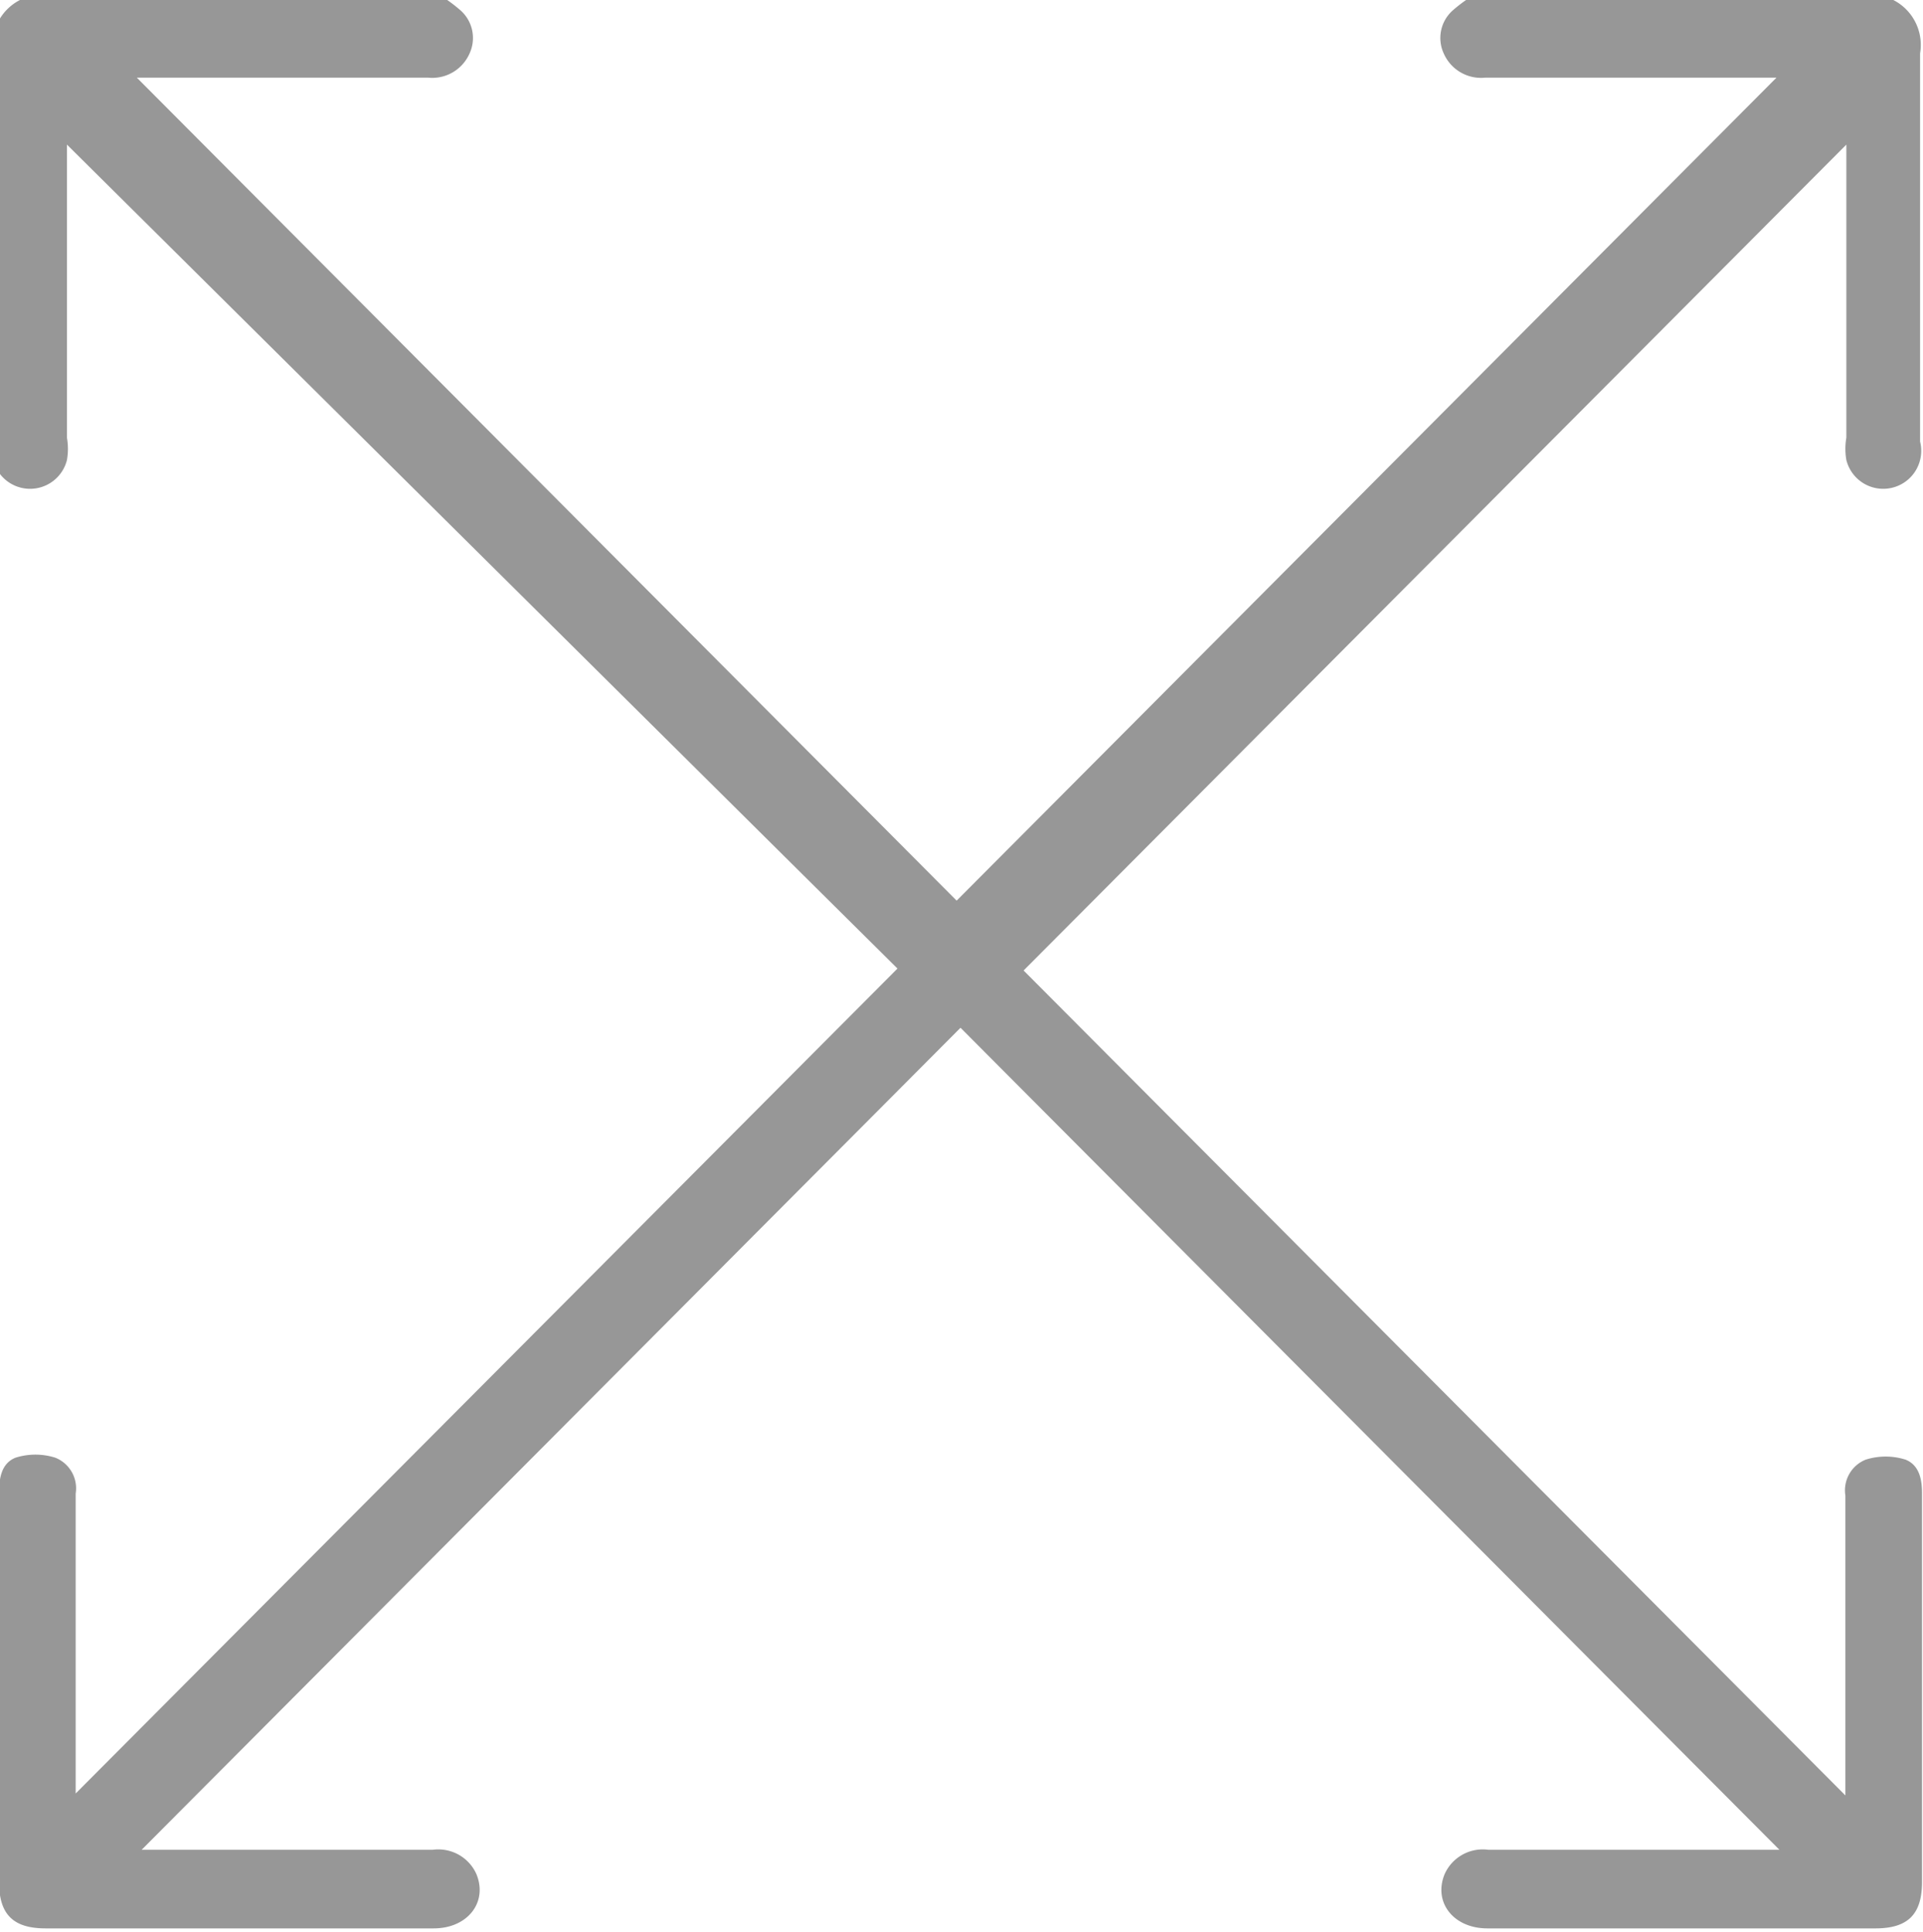 <svg id="Слой_1" data-name="Слой 1" xmlns="http://www.w3.org/2000/svg" viewBox="0 0 19.82 19.91"><defs><style>.cls-1{fill:#979797;}</style></defs><title>zoom</title><path class="cls-1" d="M391.39,414.46a.68.68,0,0,0-.41,0,.34.34,0,0,0-.21.37q0,1.44,0,2.88c0,.07,0,.14,0,.21l-8.47-8.5,8.48-8.51v.22q0,1.4,0,2.8a.67.67,0,0,0,0,.23.39.39,0,0,0,.76-.19c0-1.32,0-2.64,0-4a.52.52,0,0,0-.32-.57h-4.33a1.58,1.58,0,0,0-.17.13.38.38,0,0,0-.09.44.42.42,0,0,0,.43.25h3l-8.45,8.48-8.45-8.48h3a.42.42,0,0,0,.43-.25.38.38,0,0,0-.09-.44,1.58,1.58,0,0,0-.17-.13h-4.33a.52.52,0,0,0-.32.57c0,1.32,0,2.64,0,4a.39.39,0,0,0,.76.19.67.67,0,0,0,0-.23q0-1.4,0-2.8v-.22L381,409.4l-8.47,8.5c0-.07,0-.14,0-.21q0-1.44,0-2.88a.34.34,0,0,0-.21-.37.68.68,0,0,0-.41,0c-.15.06-.17.22-.17.37,0,.67,0,1.34,0,2s0,1.34,0,2c0,.34.15.48.48.48h4c.35,0,.56-.27.44-.56a.43.43,0,0,0-.45-.25h-3l8.44-8.47,8.44,8.47h-3a.43.43,0,0,0-.45.25c-.12.29.09.56.44.56h4c.34,0,.48-.15.48-.48q0-1,0-2c0-.67,0-1.34,0-2C391.56,414.68,391.54,414.52,391.39,414.46Z" transform="translate(-371.75 -399.42)"/></svg>